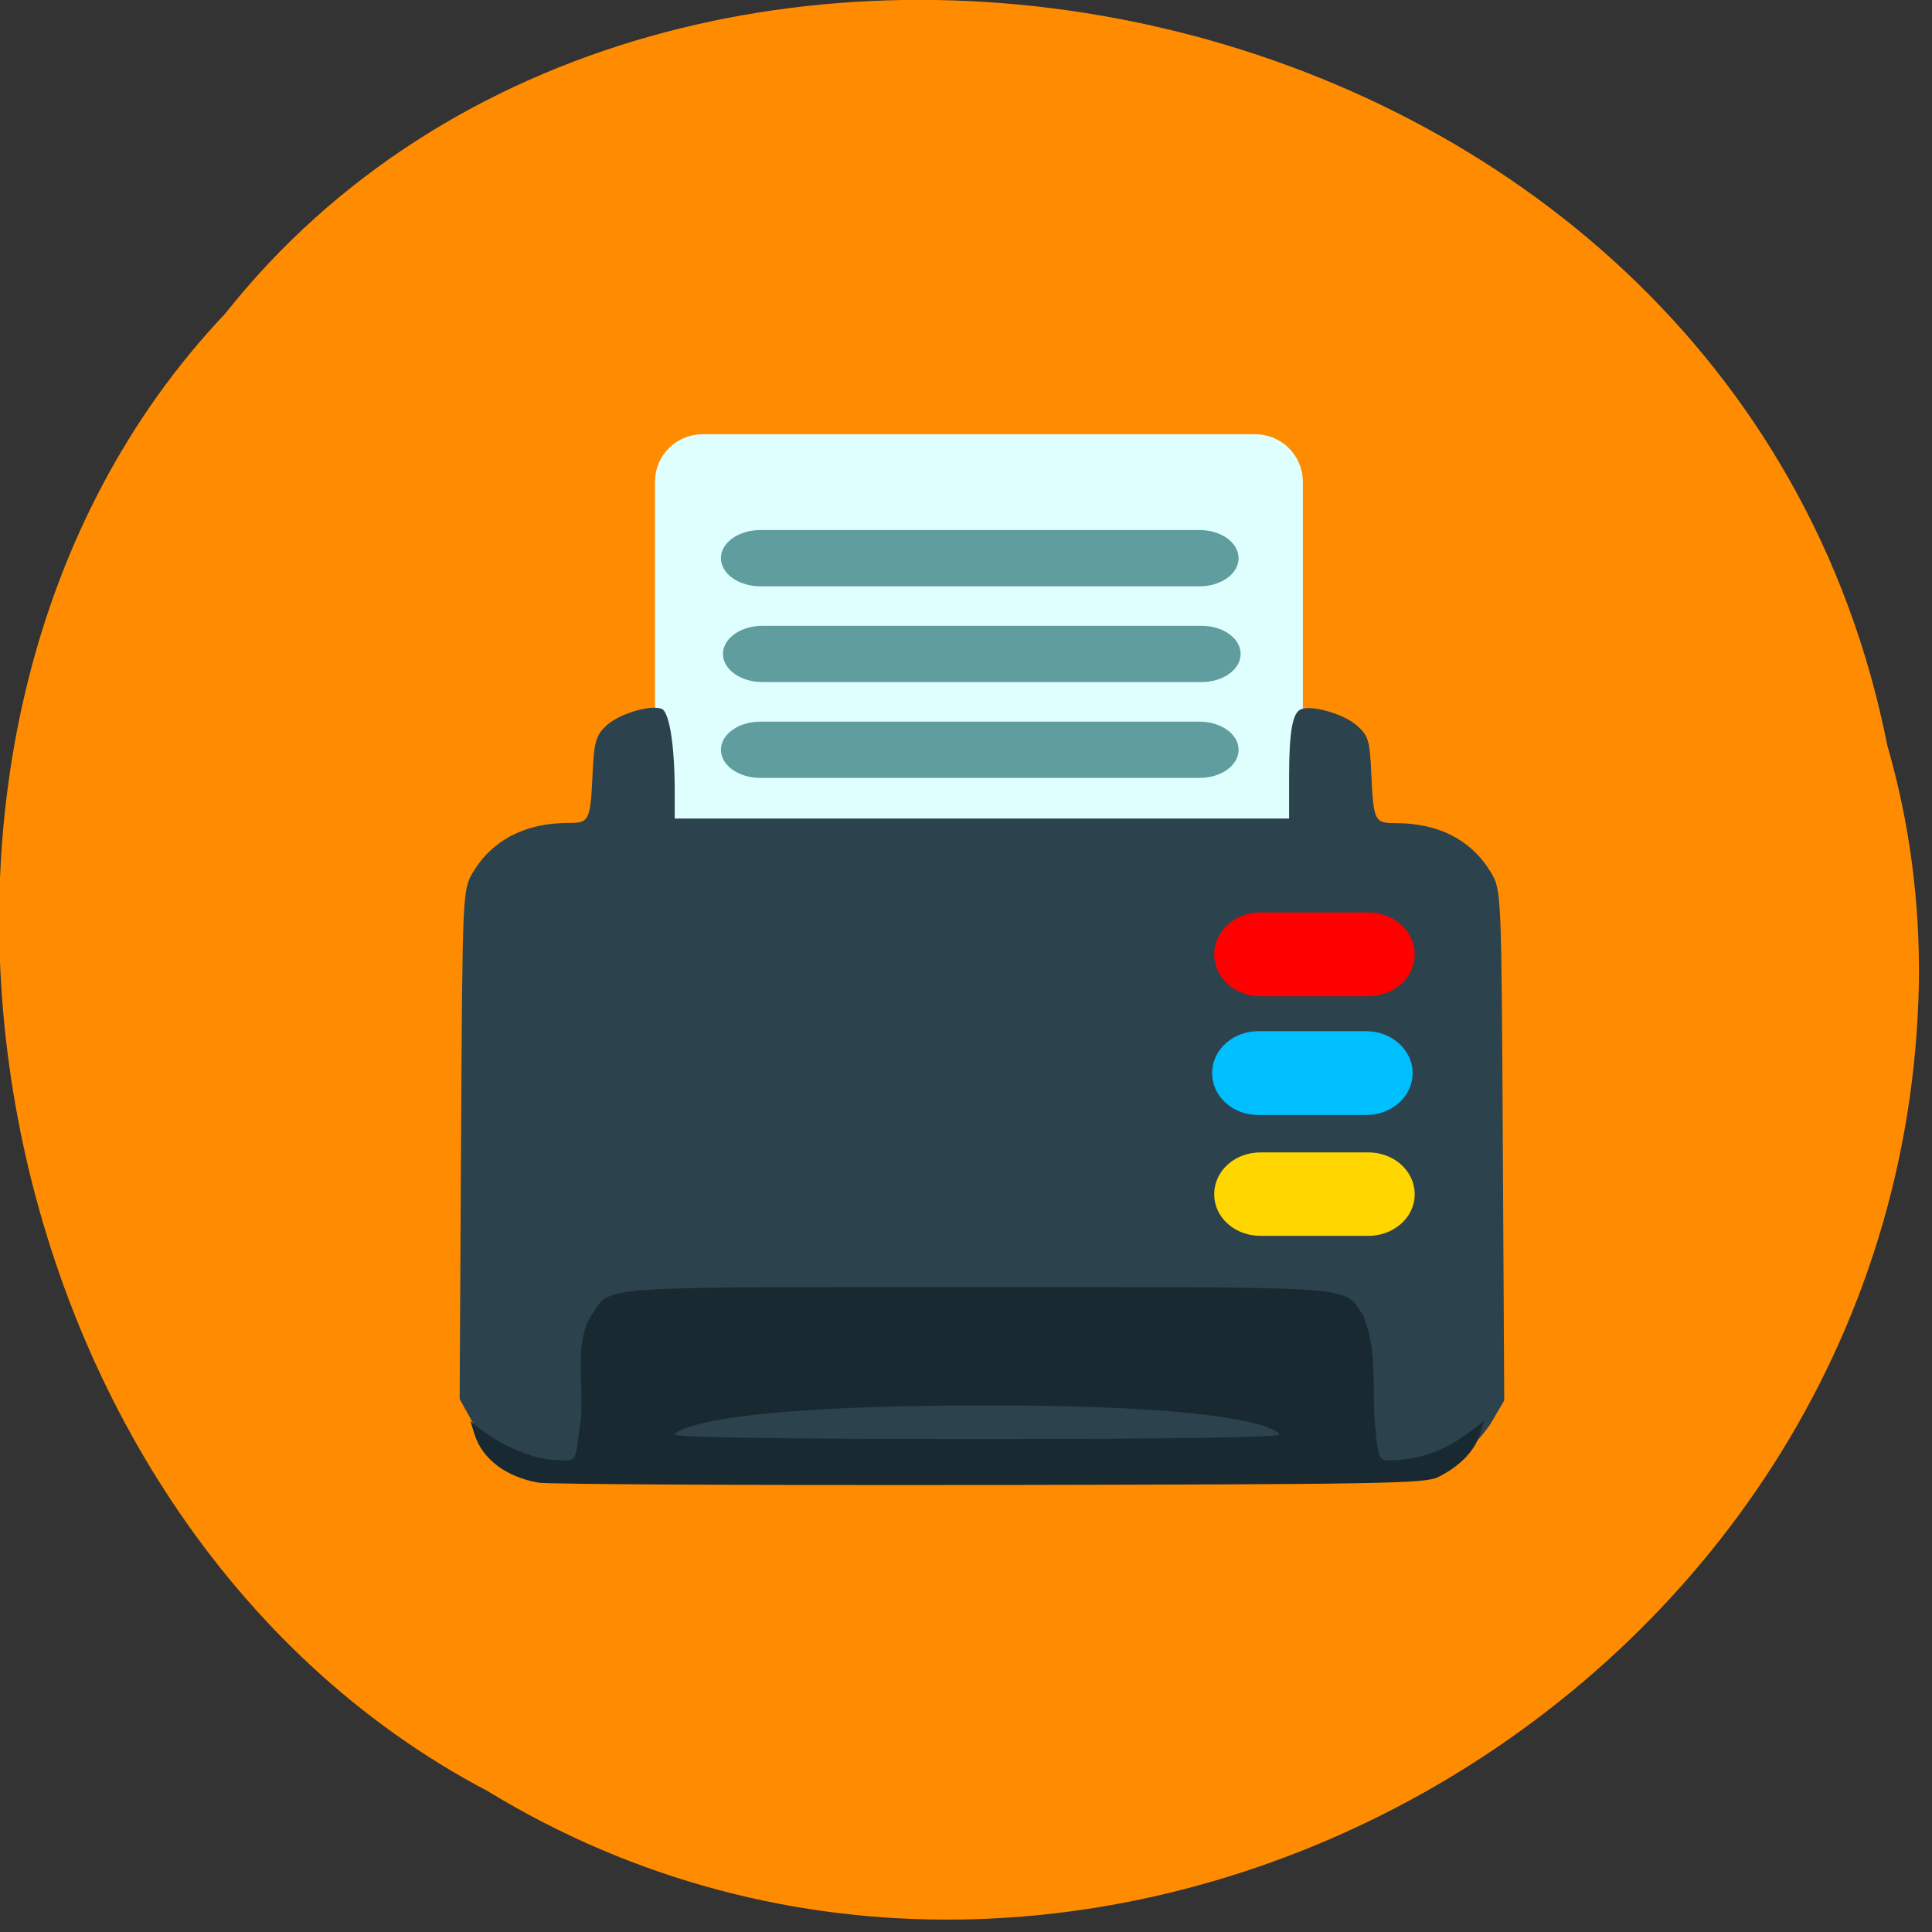 <svg xmlns="http://www.w3.org/2000/svg" viewBox="0 0 22 22"><rect x="0" y="0" width="22" height="22" fill="#333333" stroke="none"/><path d="m 21.492 8.492 c -1.758 -8.883 -13.906 -11.262 -18.93 -4.918 c -4.465 4.711 -2.891 13.727 2.988 16.82 c 6.781 4.137 16.15 -0.977 16.301 -9.211 c 0.012 -0.902 -0.105 -1.816 -0.359 -2.691" fill="#ff8c00"/><path d="m 93.05 59.09 h 73.14 c 2.591 0 4.727 2.091 4.727 4.682 v 44.773 c 0 2.636 -2.136 4.727 -4.727 4.727 h -73.14 c -2.636 0 -4.727 -2.091 -4.727 -4.727 v -44.773 c 0 -2.591 2.091 -4.682 4.727 -4.682" transform="scale(0.086)" fill="#dfffff" stroke="#dfffff" stroke-width="3.186"/><path d="m 6.875 16.758 c -0.621 -0.012 -1.211 -0.055 -1.496 -0.566 l -0.145 -0.262 l 0.016 -2.898 c 0.016 -2.879 0.016 -2.898 0.137 -3.102 c 0.223 -0.367 0.594 -0.559 1.086 -0.559 c 0.242 0 0.25 -0.02 0.277 -0.602 c 0.016 -0.32 0.039 -0.398 0.152 -0.504 c 0.141 -0.133 0.492 -0.242 0.629 -0.195 c 0.09 0.027 0.152 0.414 0.152 0.938 v 0.313 h 6.996 v -0.461 c 0 -0.531 0.039 -0.754 0.141 -0.785 c 0.133 -0.047 0.488 0.059 0.633 0.188 c 0.125 0.109 0.145 0.172 0.16 0.508 c 0.027 0.582 0.035 0.602 0.277 0.602 c 0.492 0 0.863 0.191 1.086 0.559 c 0.121 0.203 0.121 0.219 0.137 3.109 l 0.016 2.906 l -0.156 0.266 c -0.234 0.348 -0.438 0.395 -0.801 0.559 l -4.23 0.012 c -2.328 0.004 -4.605 -0.008 -5.066 -0.023" fill="#2c424c"/><path d="m 6.129 16.883 c -0.367 -0.066 -0.633 -0.266 -0.723 -0.543 l -0.051 -0.16 c 0.297 0.262 0.691 0.445 1.027 0.449 c 0.172 0.004 0.176 0.004 0.211 -0.328 c 0.09 -0.414 -0.082 -0.992 0.145 -1.328 c 0.23 -0.336 -0.043 -0.316 4.391 -0.316 c 4.43 0 4.156 -0.02 4.391 0.316 c 0.18 0.438 0.09 0.813 0.145 1.328 c 0.035 0.332 0.035 0.332 0.207 0.328 c 0.445 -0.023 0.707 -0.191 1.027 -0.449 l -0.051 0.16 c -0.059 0.188 -0.238 0.367 -0.473 0.48 c -0.148 0.074 -0.621 0.082 -5.109 0.09 c -2.719 0.004 -5.03 -0.008 -5.137 -0.027 m 8.441 -0.547 c 0 -0.031 -0.293 -0.34 -3.418 -0.332 c -3.152 0.004 -3.469 0.301 -3.469 0.332 c 0 0.031 1.184 0.051 3.445 0.051 c 2.258 0 3.441 -0.02 3.441 -0.051" fill="#182931"/><g transform="scale(0.086)"><g stroke-width="2.825"><path d="m 166.91 154 h 14.273 c 2.591 0 4.727 1.818 4.727 4.136 c 0 2.273 -2.136 4.091 -4.727 4.091 h -14.273 c -2.636 0 -4.727 -1.818 -4.727 -4.091 c 0 -2.318 2.091 -4.136 4.727 -4.136" fill="#ffd600" stroke="#ffd600"/><path d="m 166.59 137.95 h 14.318 c 2.591 0 4.727 1.864 4.727 4.136 c 0 2.318 -2.136 4.136 -4.727 4.136 h -14.318 c -2.591 0 -4.682 -1.818 -4.682 -4.136 c 0 -2.273 2.091 -4.136 4.682 -4.136" fill="#00bfff" stroke="#00bfff"/><path d="m 166.91 122.23 h 14.273 c 2.591 0 4.727 1.864 4.727 4.136 c 0 2.318 -2.136 4.136 -4.727 4.136 h -14.273 c -2.636 0 -4.727 -1.818 -4.727 -4.136 c 0 -2.273 2.091 -4.136 4.727 -4.136" fill="#f00" stroke="#f00"/></g><g fill="#5f9d9f" stroke="#5f9d9f" stroke-width="0.994"><path d="m 100.68 70.68 h 58.14 c 2.591 0 4.682 1.455 4.682 3.227 c 0 1.773 -2.091 3.227 -4.682 3.227 h -58.14 c -2.591 0 -4.727 -1.455 -4.727 -3.227 c 0 -1.773 2.136 -3.227 4.727 -3.227"/><path d="m 100.95 83.36 h 58.14 c 2.591 0 4.682 1.455 4.682 3.227 c 0 1.773 -2.091 3.227 -4.682 3.227 h -58.14 c -2.591 0 -4.727 -1.455 -4.727 -3.227 c 0 -1.773 2.136 -3.227 4.727 -3.227"/><path d="m 100.68 96.05 h 58.14 c 2.591 0 4.682 1.455 4.682 3.227 c 0 1.773 -2.091 3.227 -4.682 3.227 h -58.14 c -2.591 0 -4.727 -1.455 -4.727 -3.227 c 0 -1.773 2.136 -3.227 4.727 -3.227"/></g></g></svg>